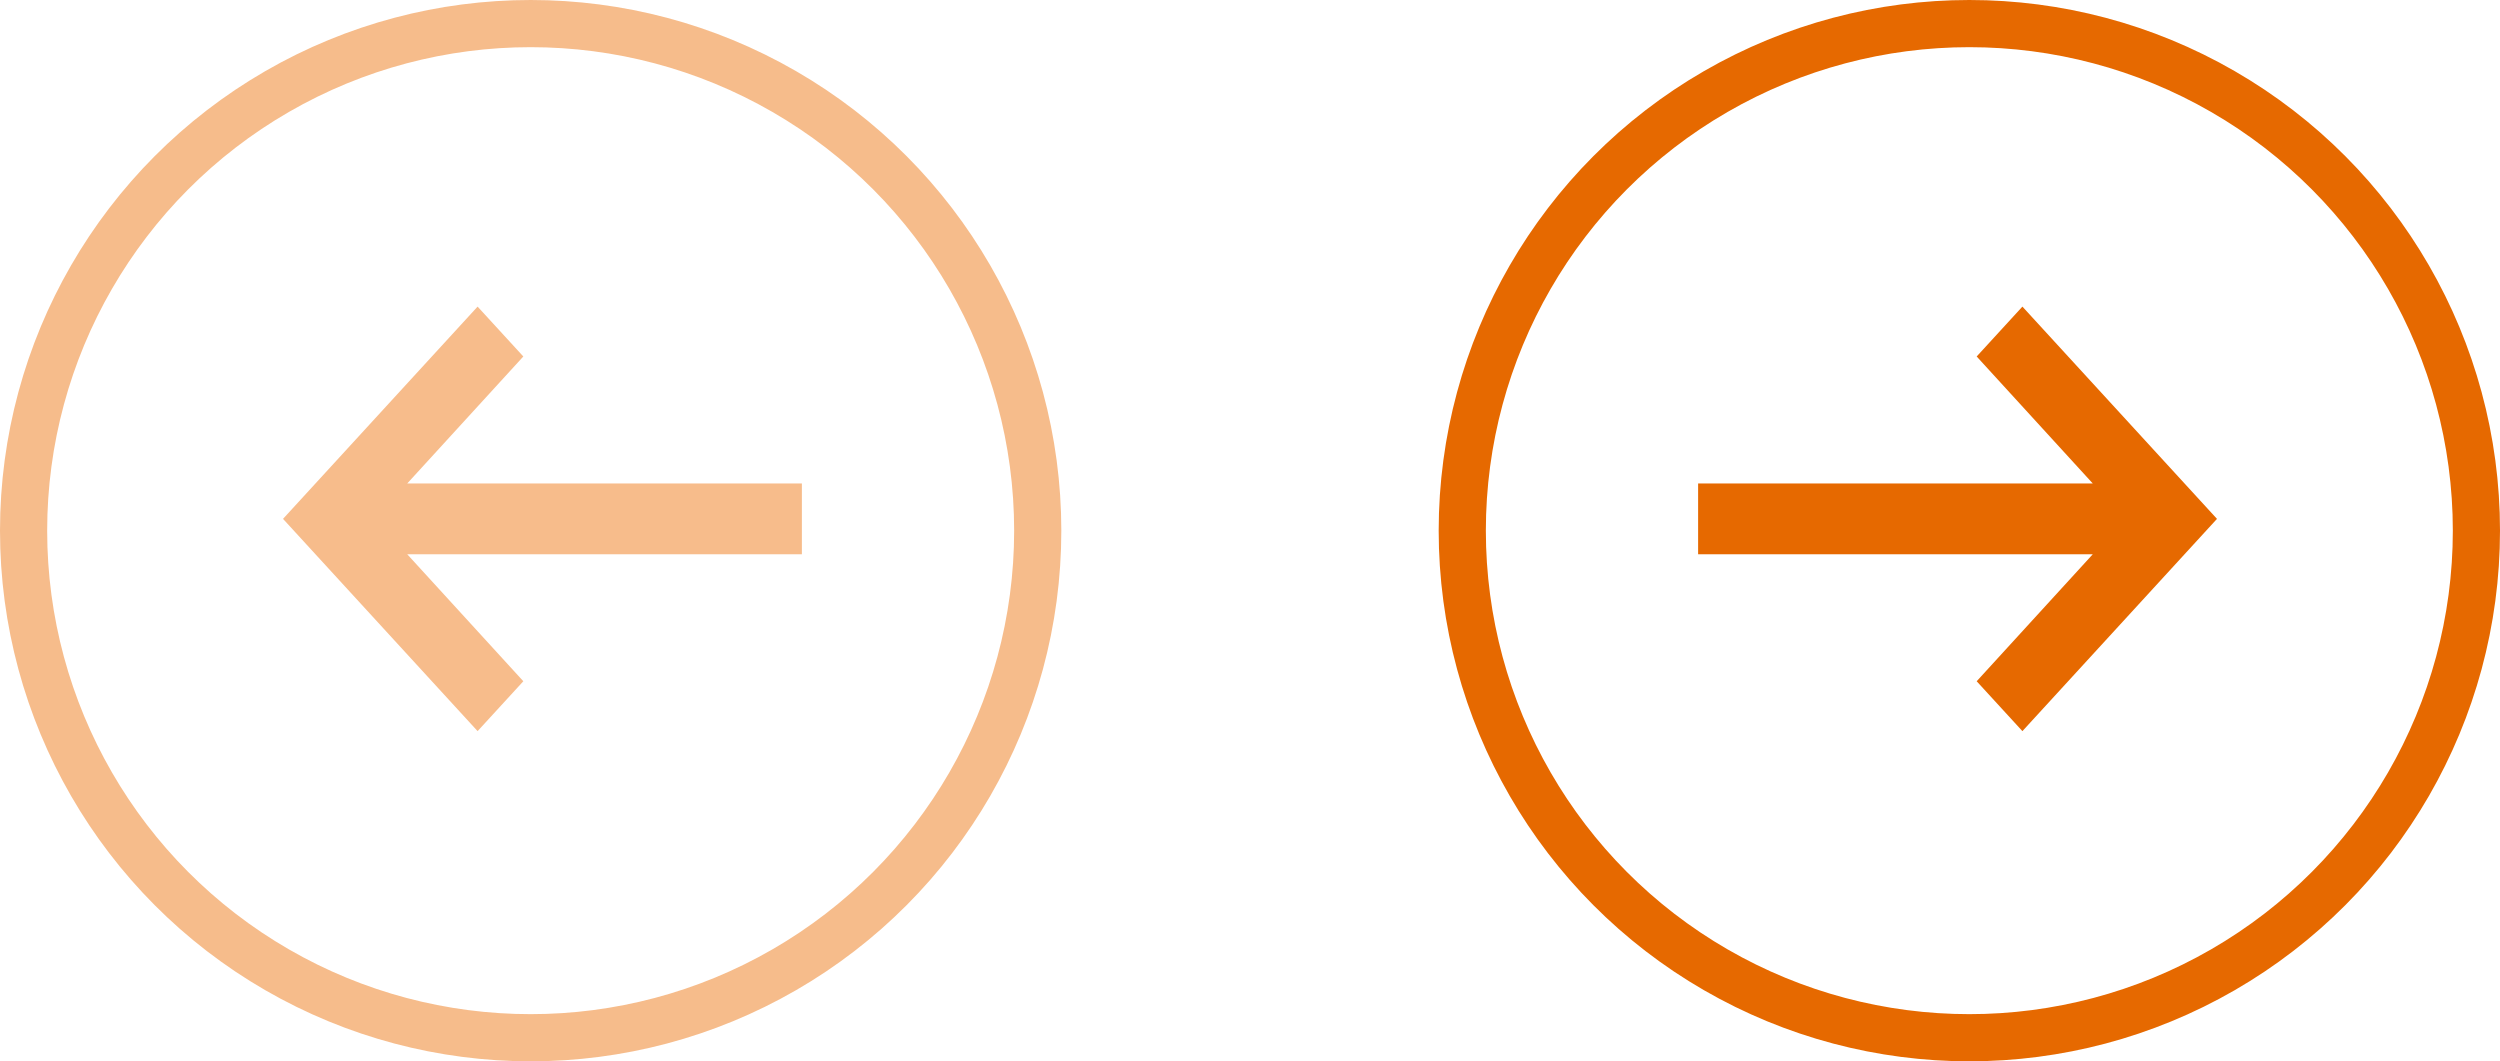 <svg width="106" height="45" viewBox="0 0 106 45" fill="none" xmlns="http://www.w3.org/2000/svg">
<circle cx="83.5" cy="22.5" r="21.5" stroke="#E66900" stroke-width="2"/>
<path d="M88.734 23.5L83.811 28.885L85.75 31L94 22L85.75 13L83.811 15.115L88.734 20.5H72V23.5H88.734Z" fill="#E66900"/>
<path d="M17.266 23.5L22.189 28.885L20.25 31L12 22L20.25 13L22.189 15.115L17.266 20.5H34V23.5H17.266Z" fill="#F7BC8B"/>
<circle r="21.5" transform="matrix(-1 0 0 1 22.5 22.5)" stroke="#F6BC8B" stroke-width="2"/>
</svg>
